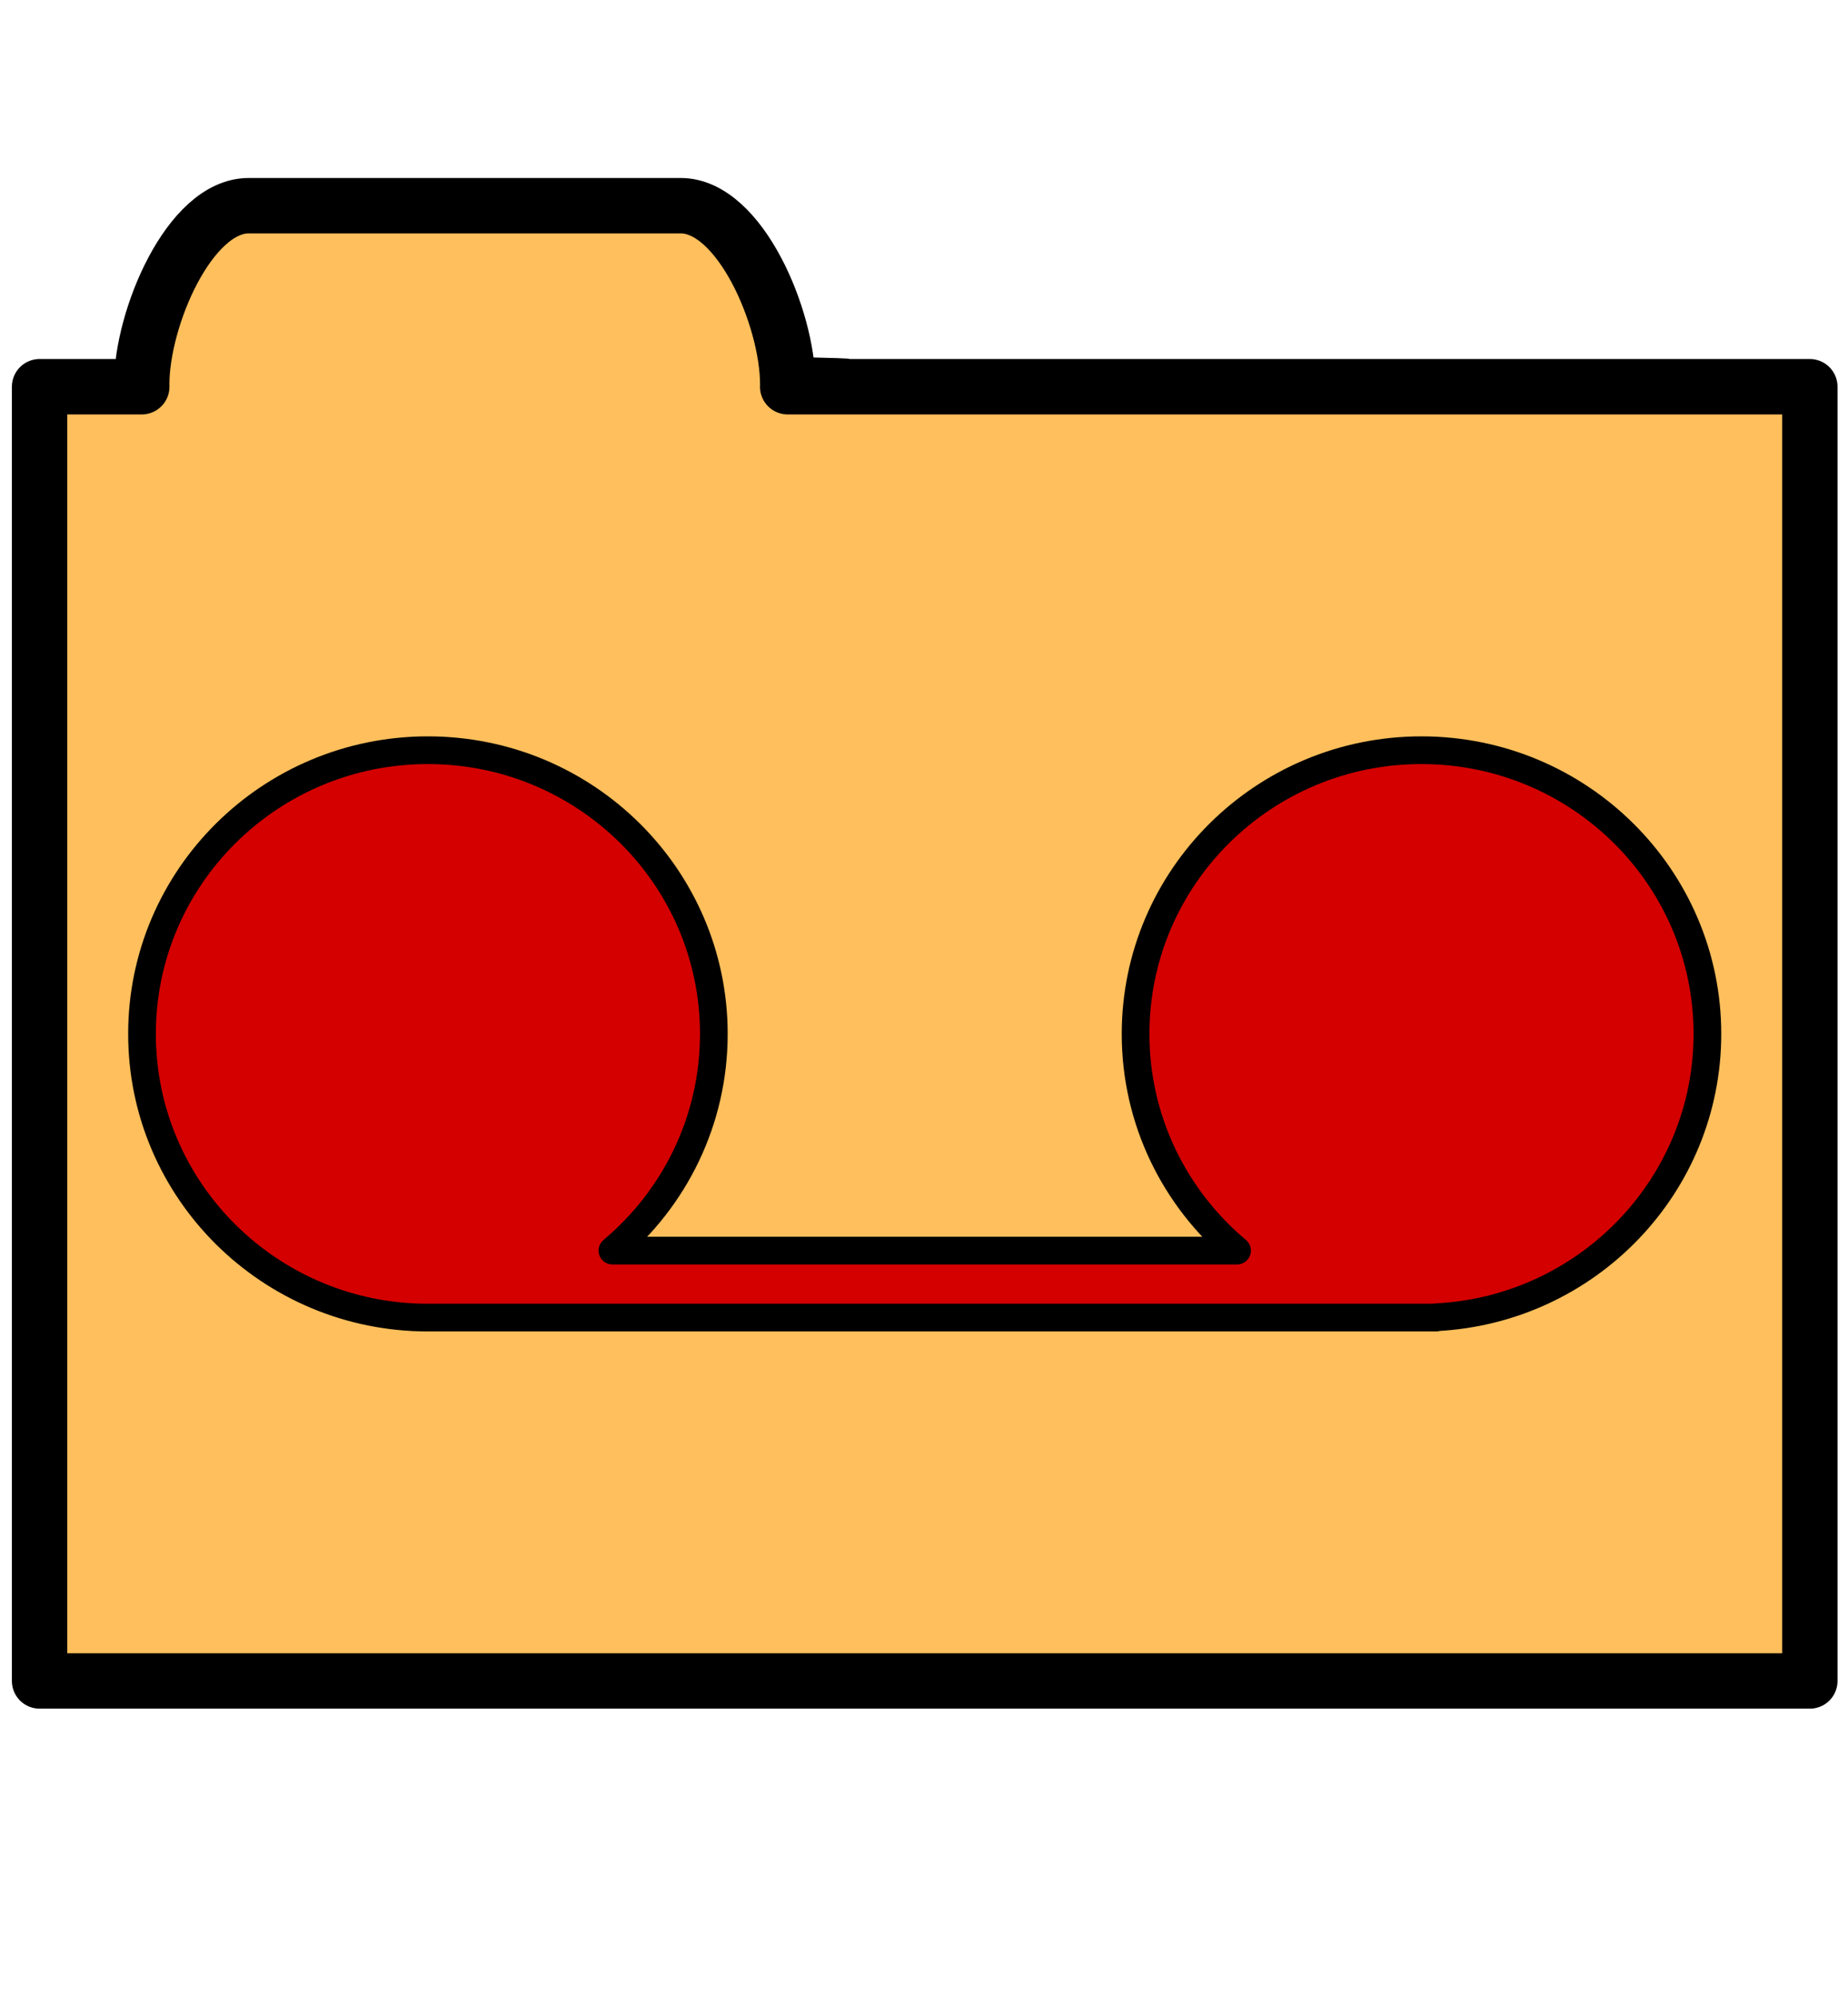 <?xml version="1.0" encoding="UTF-8" standalone="no"?>
<!-- Created with Inkscape (http://www.inkscape.org/) -->
<svg
   xmlns:dc="http://purl.org/dc/elements/1.1/"
   xmlns:cc="http://web.resource.org/cc/"
   xmlns:rdf="http://www.w3.org/1999/02/22-rdf-syntax-ns#"
   xmlns:svg="http://www.w3.org/2000/svg"
   xmlns="http://www.w3.org/2000/svg"
   xmlns:sodipodi="http://sodipodi.sourceforge.net/DTD/sodipodi-0.dtd"
   xmlns:inkscape="http://www.inkscape.org/namespaces/inkscape"
   width="1067.782"
   height="1153.084"
   id="svg2385"
   sodipodi:version="0.32"
   inkscape:version="0.45+devel"
   version="1.0"
   sodipodi:docname="recorder_folder.svg"
   sodipodi:docbase="/home/norman/ESPACE_KM/EasyQT/commons/images"
   inkscape:output_extension="org.inkscape.output.svg.inkscape"
   sodipodi:modified="true">
  <defs
     id="defs2387" />
  <sodipodi:namedview
     id="base"
     pagecolor="#ffffff"
     bordercolor="#666666"
     borderopacity="1.0"
     gridtolerance="10000"
     guidetolerance="10"
     objecttolerance="10"
     inkscape:pageopacity="0.0"
     inkscape:pageshadow="2"
     inkscape:zoom="0.35"
     inkscape:cx="607.55615"
     inkscape:cy="551.83431"
     inkscape:document-units="px"
     inkscape:current-layer="layer1"
     inkscape:window-width="1280"
     inkscape:window-height="979"
     inkscape:window-x="0"
     inkscape:window-y="0"
     showguides="true"
     inkscape:guide-bbox="true"
     inkscape:object-points="true"
     inkscape:object-bbox="true" />
  <g
     inkscape:label="Layer 1"
     inkscape:groupmode="layer"
     id="layer1"
     transform="translate(-51.985,340.674)">
    <path
       style="opacity:1;fill:#ffbf5c;fill-opacity:1;stroke:#000000;stroke-width:32;stroke-linecap:round;stroke-linejoin:round;stroke-miterlimit:4;stroke-dasharray:none;stroke-dashoffset:0;stroke-opacity:1"
       d="M 195.675,-221.888 C 161.426,-221.888 133.867,-156.901 133.867,-118.765 C 133.867,-118.292 133.889,-117.822 133.898,-117.351 L 74.856,-117.351 L 74.856,630.027 L 1097.713,630.027 L 1097.713,-117.351 L 507.113,-117.351 C 581.592,-117.351 507.143,-118.292 507.143,-118.765 C 507.143,-156.901 479.554,-221.888 445.305,-221.888 L 195.675,-221.888 z"
       id="rect3253"
       sodipodi:nodetypes="csccccccscc" />
    <path
       style="opacity:1;fill:#d40000;fill-opacity:1;stroke:#000000;stroke-width:16;stroke-linecap:round;stroke-linejoin:round;stroke-miterlimit:4;stroke-dasharray:none;stroke-dashoffset:0;stroke-opacity:1"
       d="M 299.224,92.55 C 208.029,92.55 134.037,165.953 134.037,256.387 C 134.037,346.82 208.029,420.195 299.224,420.195 C 299.356,420.195 299.488,420.195 299.62,420.195 L 881.807,420.195 L 881.807,419.997 C 969.071,415.621 1038.532,344.003 1038.532,256.387 C 1038.532,165.953 964.512,92.55 873.317,92.55 C 782.122,92.55 708.13,165.953 708.13,256.387 C 708.13,306.553 730.917,351.448 766.768,381.507 L 405.83,381.507 C 441.67,351.448 464.439,306.545 464.439,256.387 C 464.439,165.953 390.419,92.55 299.224,92.55 z"
       id="path3242" />
  </g>
</svg>
